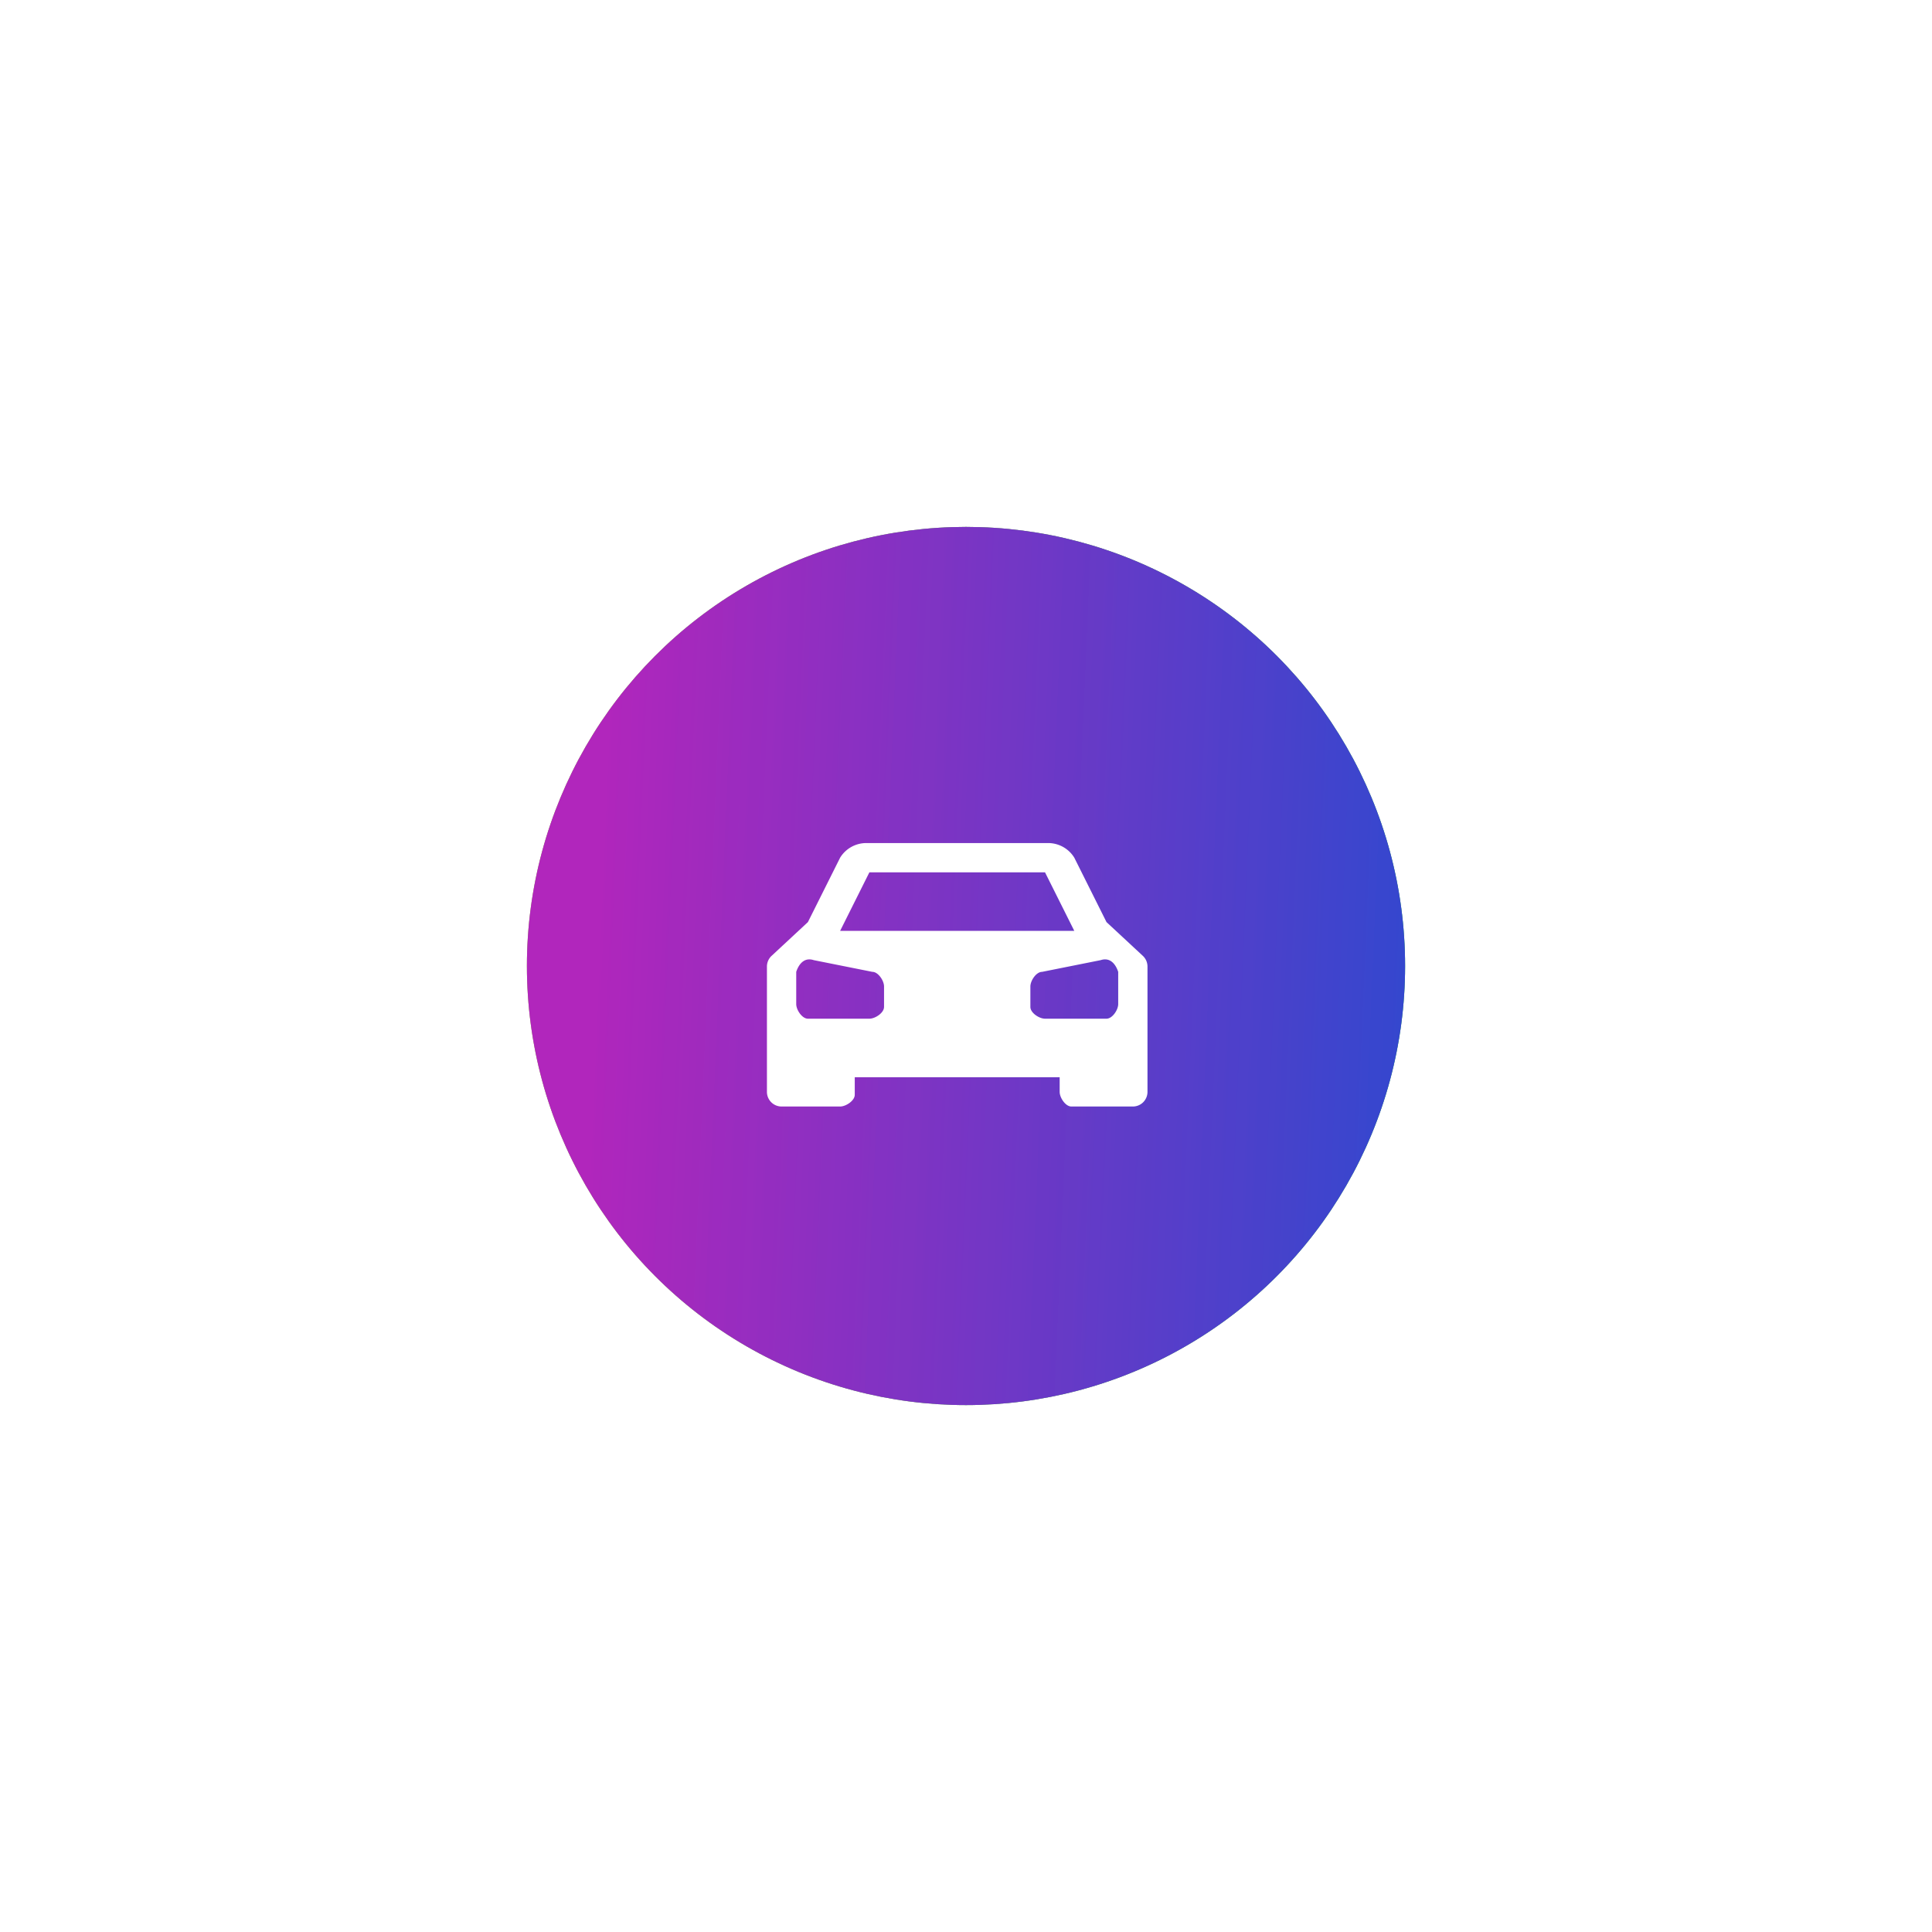 <svg width="110" height="110" viewBox="0 0 110 110" fill="none" xmlns="http://www.w3.org/2000/svg"><circle cx="55" cy="55" r="25" fill="url(#a)"/><circle cx="55" cy="55" r="25" fill="url(#b)"/><circle cx="55" cy="55" r="25" fill="url(#c)" opacity=".6" filter="url(#d)"/><path d="M65.066 54.42l-2.067-1.92-1.833-3.667a1.75 1.75 0 0 0-1.5-.833H49.333a1.75 1.75 0 0 0-1.5.833L45.999 52.5l-2.066 1.92a.832.832 0 0 0-.267.612v7.135a.833.833 0 0 0 .833.833h3.334c.333 0 .833-.333.833-.667v-1h11.667v.834c0 .333.333.833.666.833h3.5a.833.833 0 0 0 .834-.833v-7.135a.833.833 0 0 0-.267-.612zm-15.567-4.753h10L61.166 53H47.833l1.666-3.333zm.834 7.666c0 .334-.5.667-.834.667H46c-.333 0-.666-.5-.666-.833v-1.834c.166-.5.5-.833 1-.666l3.333.666c.333 0 .667.5.667.834v1.166zm13.333-.166c0 .333-.333.833-.667.833h-3.5c-.333 0-.833-.333-.833-.667v-1.166c0-.334.333-.834.667-.834l3.333-.666c.5-.167.833.166 1 .666v1.834z" fill="#fff"/><defs><filter id="d" x="0" y="0" width="110" height="110" filterUnits="userSpaceOnUse" color-interpolation-filters="sRGB"><feFlood flood-opacity="0" result="BackgroundImageFix"/><feBlend in="SourceGraphic" in2="BackgroundImageFix" result="shape"/><feGaussianBlur stdDeviation="15" result="effect1_foregroundBlur_1975_24134"/></filter><linearGradient id="a" x1="33.249" y1="23.605" x2="88.237" y2="30.293" gradientUnits="userSpaceOnUse"><stop stop-color="#94FC2C"/><stop offset="1" stop-color="#1FCB30"/></linearGradient><linearGradient id="b" x1="35.439" y1="23.023" x2="85.198" y2="25.14" gradientUnits="userSpaceOnUse"><stop stop-color="#B026BC"/><stop offset="1" stop-color="#2A4AD0"/><stop offset="1" stop-color="#EEFC34"/><stop offset="1" stop-color="#11156B"/><stop offset="1" stop-color="#fff"/></linearGradient><linearGradient id="c" x1="35.439" y1="23.023" x2="85.198" y2="25.14" gradientUnits="userSpaceOnUse"><stop stop-color="#B026BC"/><stop offset="1" stop-color="#2A4AD0"/><stop offset="1" stop-color="#EEFC34"/><stop offset="1" stop-color="#11156B"/><stop offset="1" stop-color="#fff"/></linearGradient></defs></svg>